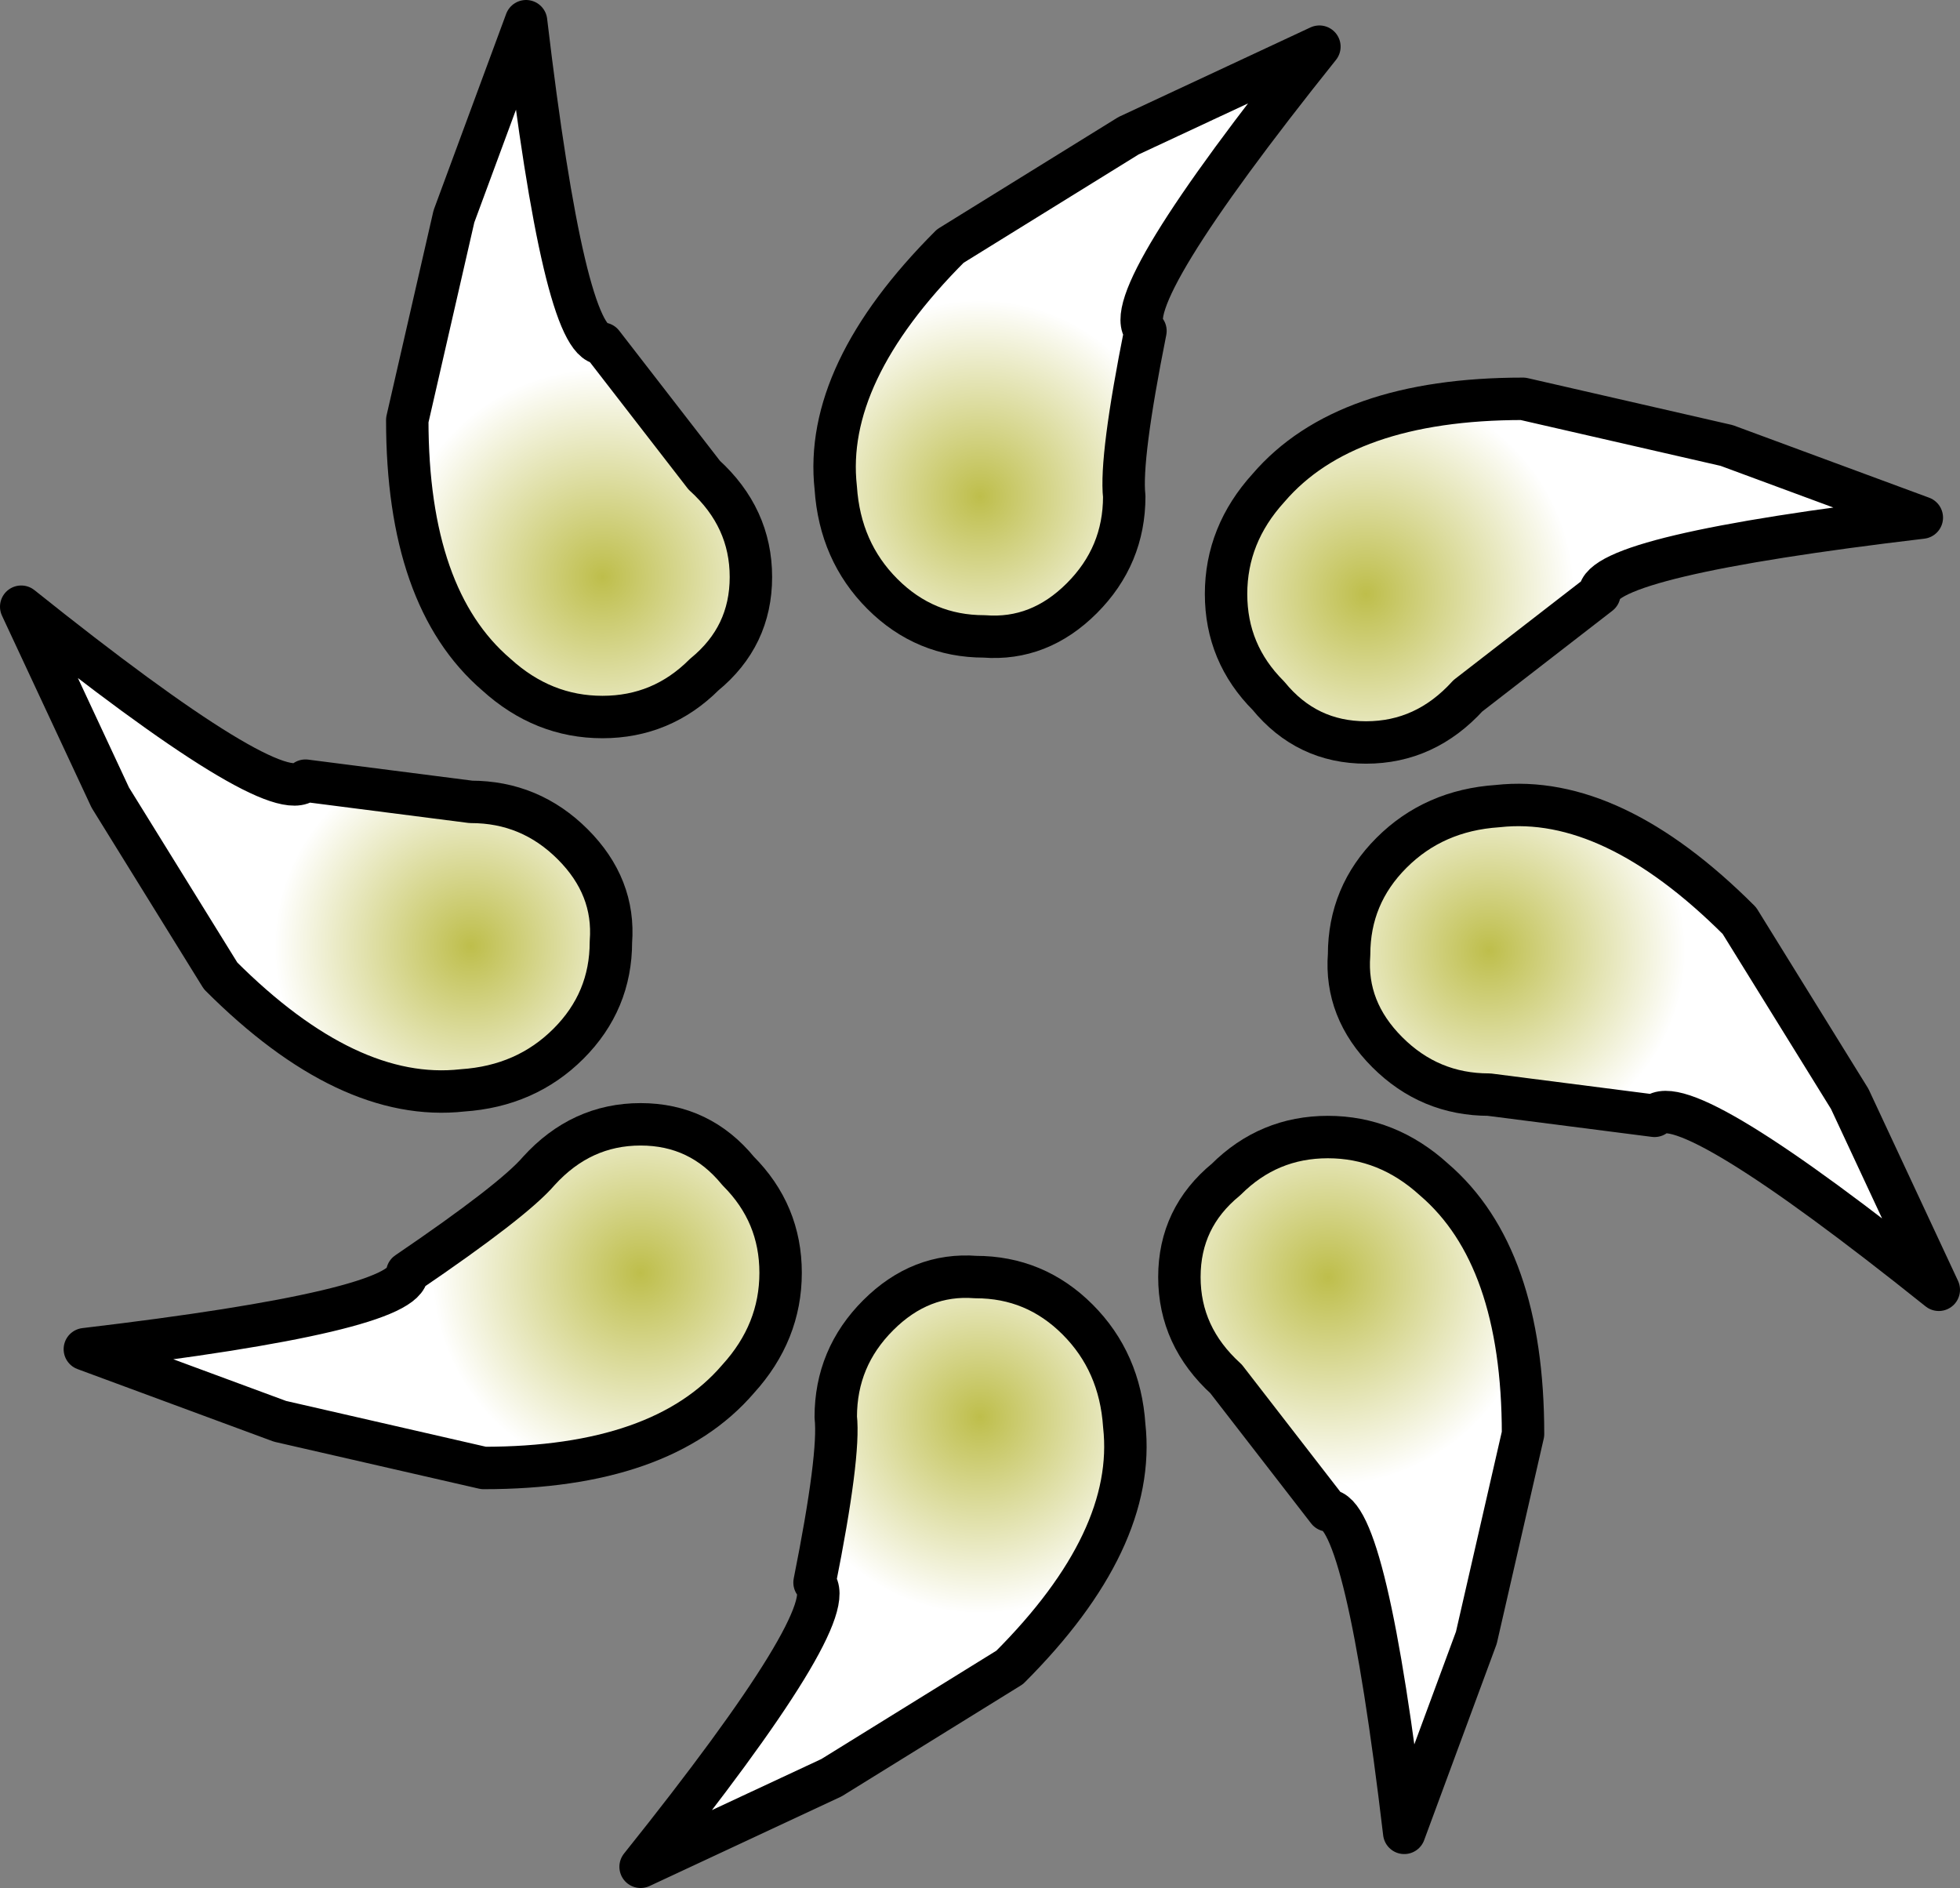 <?xml version="1.0" encoding="UTF-8" standalone="no"?>
<svg xmlns:xlink="http://www.w3.org/1999/xlink" height="22.25px" width="23.1px" xmlns="http://www.w3.org/2000/svg">
  <rect width="100%" height="100%" fill="#808080" stroke="none"/>
  <g transform="matrix(1.0, 0.0, 0.0, 1.0, 11.55, 11.1)">
    <path d="M-6.2 -8.55 L-5.35 -10.85 Q-4.9 -7.05 -4.45 -7.05 L-3.25 -5.5 Q-2.7 -5.0 -2.7 -4.3 -2.7 -3.6 -3.25 -3.15 -3.75 -2.65 -4.45 -2.65 -5.15 -2.65 -5.7 -3.15 -6.75 -4.05 -6.75 -6.15 L-6.2 -8.55" fill="url(#gradient0)" fill-rule="evenodd" stroke="none"/>
    <path d="M-6.2 -8.55 L-5.35 -10.85 Q-4.9 -7.05 -4.45 -7.05 L-3.25 -5.5 Q-2.7 -5.0 -2.7 -4.3 -2.7 -3.6 -3.25 -3.15 -3.75 -2.65 -4.45 -2.65 -5.15 -2.65 -5.7 -3.15 -6.75 -4.05 -6.75 -6.15 L-6.2 -8.55 Z" fill="none" stroke="#000000" stroke-linecap="round" stroke-linejoin="round" stroke-width="0.5"/>
    <path d="M8.8 -5.85 L11.1 -5.0 Q7.3 -4.55 7.3 -4.1 L5.75 -2.9 Q5.25 -2.35 4.55 -2.35 3.85 -2.35 3.4 -2.9 2.9 -3.4 2.9 -4.1 2.9 -4.8 3.4 -5.35 4.3 -6.4 6.4 -6.4 L8.8 -5.85" fill="url(#gradient1)" fill-rule="evenodd" stroke="none"/>
    <path d="M8.8 -5.85 L11.1 -5.0 Q7.3 -4.55 7.3 -4.1 L5.75 -2.9 Q5.25 -2.35 4.55 -2.35 3.85 -2.35 3.4 -2.9 2.9 -3.4 2.9 -4.1 2.9 -4.8 3.4 -5.35 4.3 -6.4 6.4 -6.4 L8.8 -5.85 Z" fill="none" stroke="#000000" stroke-linecap="round" stroke-linejoin="round" stroke-width="0.5"/>
    <path d="M5.85 8.2 L5.0 10.5 Q4.55 6.7 4.1 6.7 L2.9 5.15 Q2.35 4.65 2.35 3.95 2.35 3.25 2.9 2.8 3.4 2.3 4.1 2.3 4.8 2.3 5.35 2.8 6.4 3.7 6.4 5.8 L5.85 8.2" fill="url(#gradient2)" fill-rule="evenodd" stroke="none"/>
    <path d="M5.85 8.2 L5.0 10.5 Q4.55 6.7 4.1 6.7 L2.9 5.15 Q2.35 4.65 2.35 3.95 2.35 3.25 2.9 2.8 3.4 2.3 4.1 2.3 4.8 2.3 5.35 2.8 6.4 3.7 6.4 5.8 L5.85 8.2 Z" fill="none" stroke="#000000" stroke-linecap="round" stroke-linejoin="round" stroke-width="0.5"/>
    <path d="M-8.25 5.65 L-10.55 4.8 Q-6.75 4.35 -6.75 3.9 -5.5 3.05 -5.2 2.7 -4.7 2.15 -4.0 2.15 -3.3 2.15 -2.85 2.7 -2.35 3.2 -2.35 3.9 -2.35 4.6 -2.85 5.15 -3.75 6.2 -5.85 6.2 L-8.25 5.65" fill="url(#gradient3)" fill-rule="evenodd" stroke="none"/>
    <path d="M-8.25 5.65 L-10.55 4.8 Q-6.75 4.35 -6.75 3.9 -5.5 3.05 -5.2 2.7 -4.7 2.15 -4.0 2.15 -3.3 2.15 -2.85 2.7 -2.35 3.2 -2.35 3.9 -2.35 4.6 -2.85 5.15 -3.75 6.2 -5.85 6.2 L-8.25 5.65 Z" fill="none" stroke="#000000" stroke-linecap="round" stroke-linejoin="round" stroke-width="0.5"/>
    <path d="M1.75 -9.5 L4.0 -10.55 Q1.6 -7.55 1.95 -7.2 1.65 -5.7 1.7 -5.25 1.7 -4.55 1.2 -4.05 0.7 -3.55 0.05 -3.6 -0.65 -3.6 -1.15 -4.1 -1.65 -4.6 -1.7 -5.35 -1.85 -6.7 -0.35 -8.2 L1.75 -9.5" fill="url(#gradient4)" fill-rule="evenodd" stroke="none"/>
    <path d="M1.75 -9.5 L4.0 -10.55 Q1.6 -7.55 1.95 -7.2 1.65 -5.7 1.7 -5.25 1.7 -4.55 1.2 -4.05 0.7 -3.55 0.05 -3.6 -0.65 -3.6 -1.15 -4.1 -1.65 -4.6 -1.7 -5.35 -1.85 -6.7 -0.35 -8.2 L1.75 -9.5 Z" fill="none" stroke="#000000" stroke-linecap="round" stroke-linejoin="round" stroke-width="0.5"/>
    <path d="M10.25 1.85 L11.3 4.1 Q8.3 1.7 7.95 2.05 L6.0 1.8 Q5.3 1.8 4.8 1.3 4.3 0.8 4.35 0.15 4.35 -0.55 4.85 -1.05 5.35 -1.55 6.1 -1.6 7.45 -1.75 8.95 -0.25 L10.25 1.85" fill="url(#gradient5)" fill-rule="evenodd" stroke="none"/>
    <path d="M10.25 1.85 L11.3 4.1 Q8.3 1.7 7.95 2.05 L6.0 1.8 Q5.3 1.8 4.8 1.3 4.3 0.8 4.35 0.15 4.35 -0.55 4.85 -1.05 5.35 -1.55 6.1 -1.6 7.45 -1.75 8.95 -0.25 L10.25 1.85 Z" fill="none" stroke="#000000" stroke-linecap="round" stroke-linejoin="round" stroke-width="0.5"/>
    <path d="M-1.75 9.85 L-4.0 10.9 Q-1.6 7.9 -1.95 7.55 -1.65 6.05 -1.7 5.6 -1.7 4.9 -1.2 4.4 -0.7 3.9 -0.05 3.95 0.65 3.95 1.15 4.45 1.65 4.95 1.7 5.7 1.85 7.05 0.35 8.55 L-1.75 9.85" fill="url(#gradient6)" fill-rule="evenodd" stroke="none"/>
    <path d="M-1.75 9.85 L-4.0 10.9 Q-1.6 7.9 -1.95 7.55 -1.65 6.05 -1.7 5.6 -1.7 4.9 -1.2 4.4 -0.7 3.9 -0.05 3.95 0.65 3.95 1.15 4.45 1.65 4.95 1.7 5.7 1.85 7.05 0.35 8.55 L-1.75 9.85 Z" fill="none" stroke="#000000" stroke-linecap="round" stroke-linejoin="round" stroke-width="0.5"/>
    <path d="M-10.25 -1.7 L-11.3 -3.95 Q-8.3 -1.55 -7.95 -1.9 L-6.0 -1.65 Q-5.3 -1.65 -4.8 -1.15 -4.3 -0.65 -4.35 0.0 -4.35 0.7 -4.85 1.2 -5.35 1.7 -6.1 1.75 -7.45 1.9 -8.95 0.4 L-10.25 -1.7" fill="url(#gradient7)" fill-rule="evenodd" stroke="none"/>
    <path d="M-10.25 -1.7 L-11.3 -3.95 Q-8.3 -1.55 -7.95 -1.9 L-6.0 -1.65 Q-5.3 -1.65 -4.8 -1.15 -4.3 -0.65 -4.35 0.0 -4.35 0.7 -4.85 1.2 -5.35 1.7 -6.1 1.75 -7.45 1.9 -8.95 0.4 L-10.25 -1.7 Z" fill="none" stroke="#000000" stroke-linecap="round" stroke-linejoin="round" stroke-width="0.5"/>
  </g>
  <defs>
    <radialGradient cx="0" cy="0" gradientTransform="matrix(0.003, 0.0, 0.0, 0.003, -4.45, -4.3)" gradientUnits="userSpaceOnUse" id="gradient0" r="819.2" spreadMethod="pad">
      <stop offset="0.0" stop-color="#bebe4b"/>
      <stop offset="1.0" stop-color="#ffffff"/>
    </radialGradient>
    <radialGradient cx="0" cy="0" gradientTransform="matrix(0.0, 0.003, -0.003, 0.0, 4.55, -4.1)" gradientUnits="userSpaceOnUse" id="gradient1" r="819.2" spreadMethod="pad">
      <stop offset="0.0" stop-color="#bebe4b"/>
      <stop offset="1.0" stop-color="#ffffff"/>
    </radialGradient>
    <radialGradient cx="0" cy="0" gradientTransform="matrix(-0.003, 0.0, 0.0, -0.003, 4.1, 3.95)" gradientUnits="userSpaceOnUse" id="gradient2" r="819.2" spreadMethod="pad">
      <stop offset="0.0" stop-color="#bebe4b"/>
      <stop offset="1.0" stop-color="#ffffff"/>
    </radialGradient>
    <radialGradient cx="0" cy="0" gradientTransform="matrix(0.0, -0.003, 0.003, 0.0, -4.0, 3.9)" gradientUnits="userSpaceOnUse" id="gradient3" r="819.2" spreadMethod="pad">
      <stop offset="0.0" stop-color="#bebe4b"/>
      <stop offset="1.0" stop-color="#ffffff"/>
    </radialGradient>
    <radialGradient cx="0" cy="0" gradientTransform="matrix(0.002, 0.002, -0.002, 0.002, 0.0, -5.25)" gradientUnits="userSpaceOnUse" id="gradient4" r="819.2" spreadMethod="pad">
      <stop offset="0.0" stop-color="#bebe4b"/>
      <stop offset="1.0" stop-color="#ffffff"/>
    </radialGradient>
    <radialGradient cx="0" cy="0" gradientTransform="matrix(-0.002, 0.002, -0.002, -0.002, 6.0, 0.1)" gradientUnits="userSpaceOnUse" id="gradient5" r="819.2" spreadMethod="pad">
      <stop offset="0.0" stop-color="#bebe4b"/>
      <stop offset="1.0" stop-color="#ffffff"/>
    </radialGradient>
    <radialGradient cx="0" cy="0" gradientTransform="matrix(-0.002, -0.002, 0.002, -0.002, 0.0, 5.6)" gradientUnits="userSpaceOnUse" id="gradient6" r="819.2" spreadMethod="pad">
      <stop offset="0.0" stop-color="#bebe4b"/>
      <stop offset="1.0" stop-color="#ffffff"/>
    </radialGradient>
    <radialGradient cx="0" cy="0" gradientTransform="matrix(0.002, -0.002, 0.002, 0.002, -6.0, 0.05)" gradientUnits="userSpaceOnUse" id="gradient7" r="819.2" spreadMethod="pad">
      <stop offset="0.0" stop-color="#bebe4b"/>
      <stop offset="1.0" stop-color="#ffffff"/>
    </radialGradient>
  </defs>
</svg>
